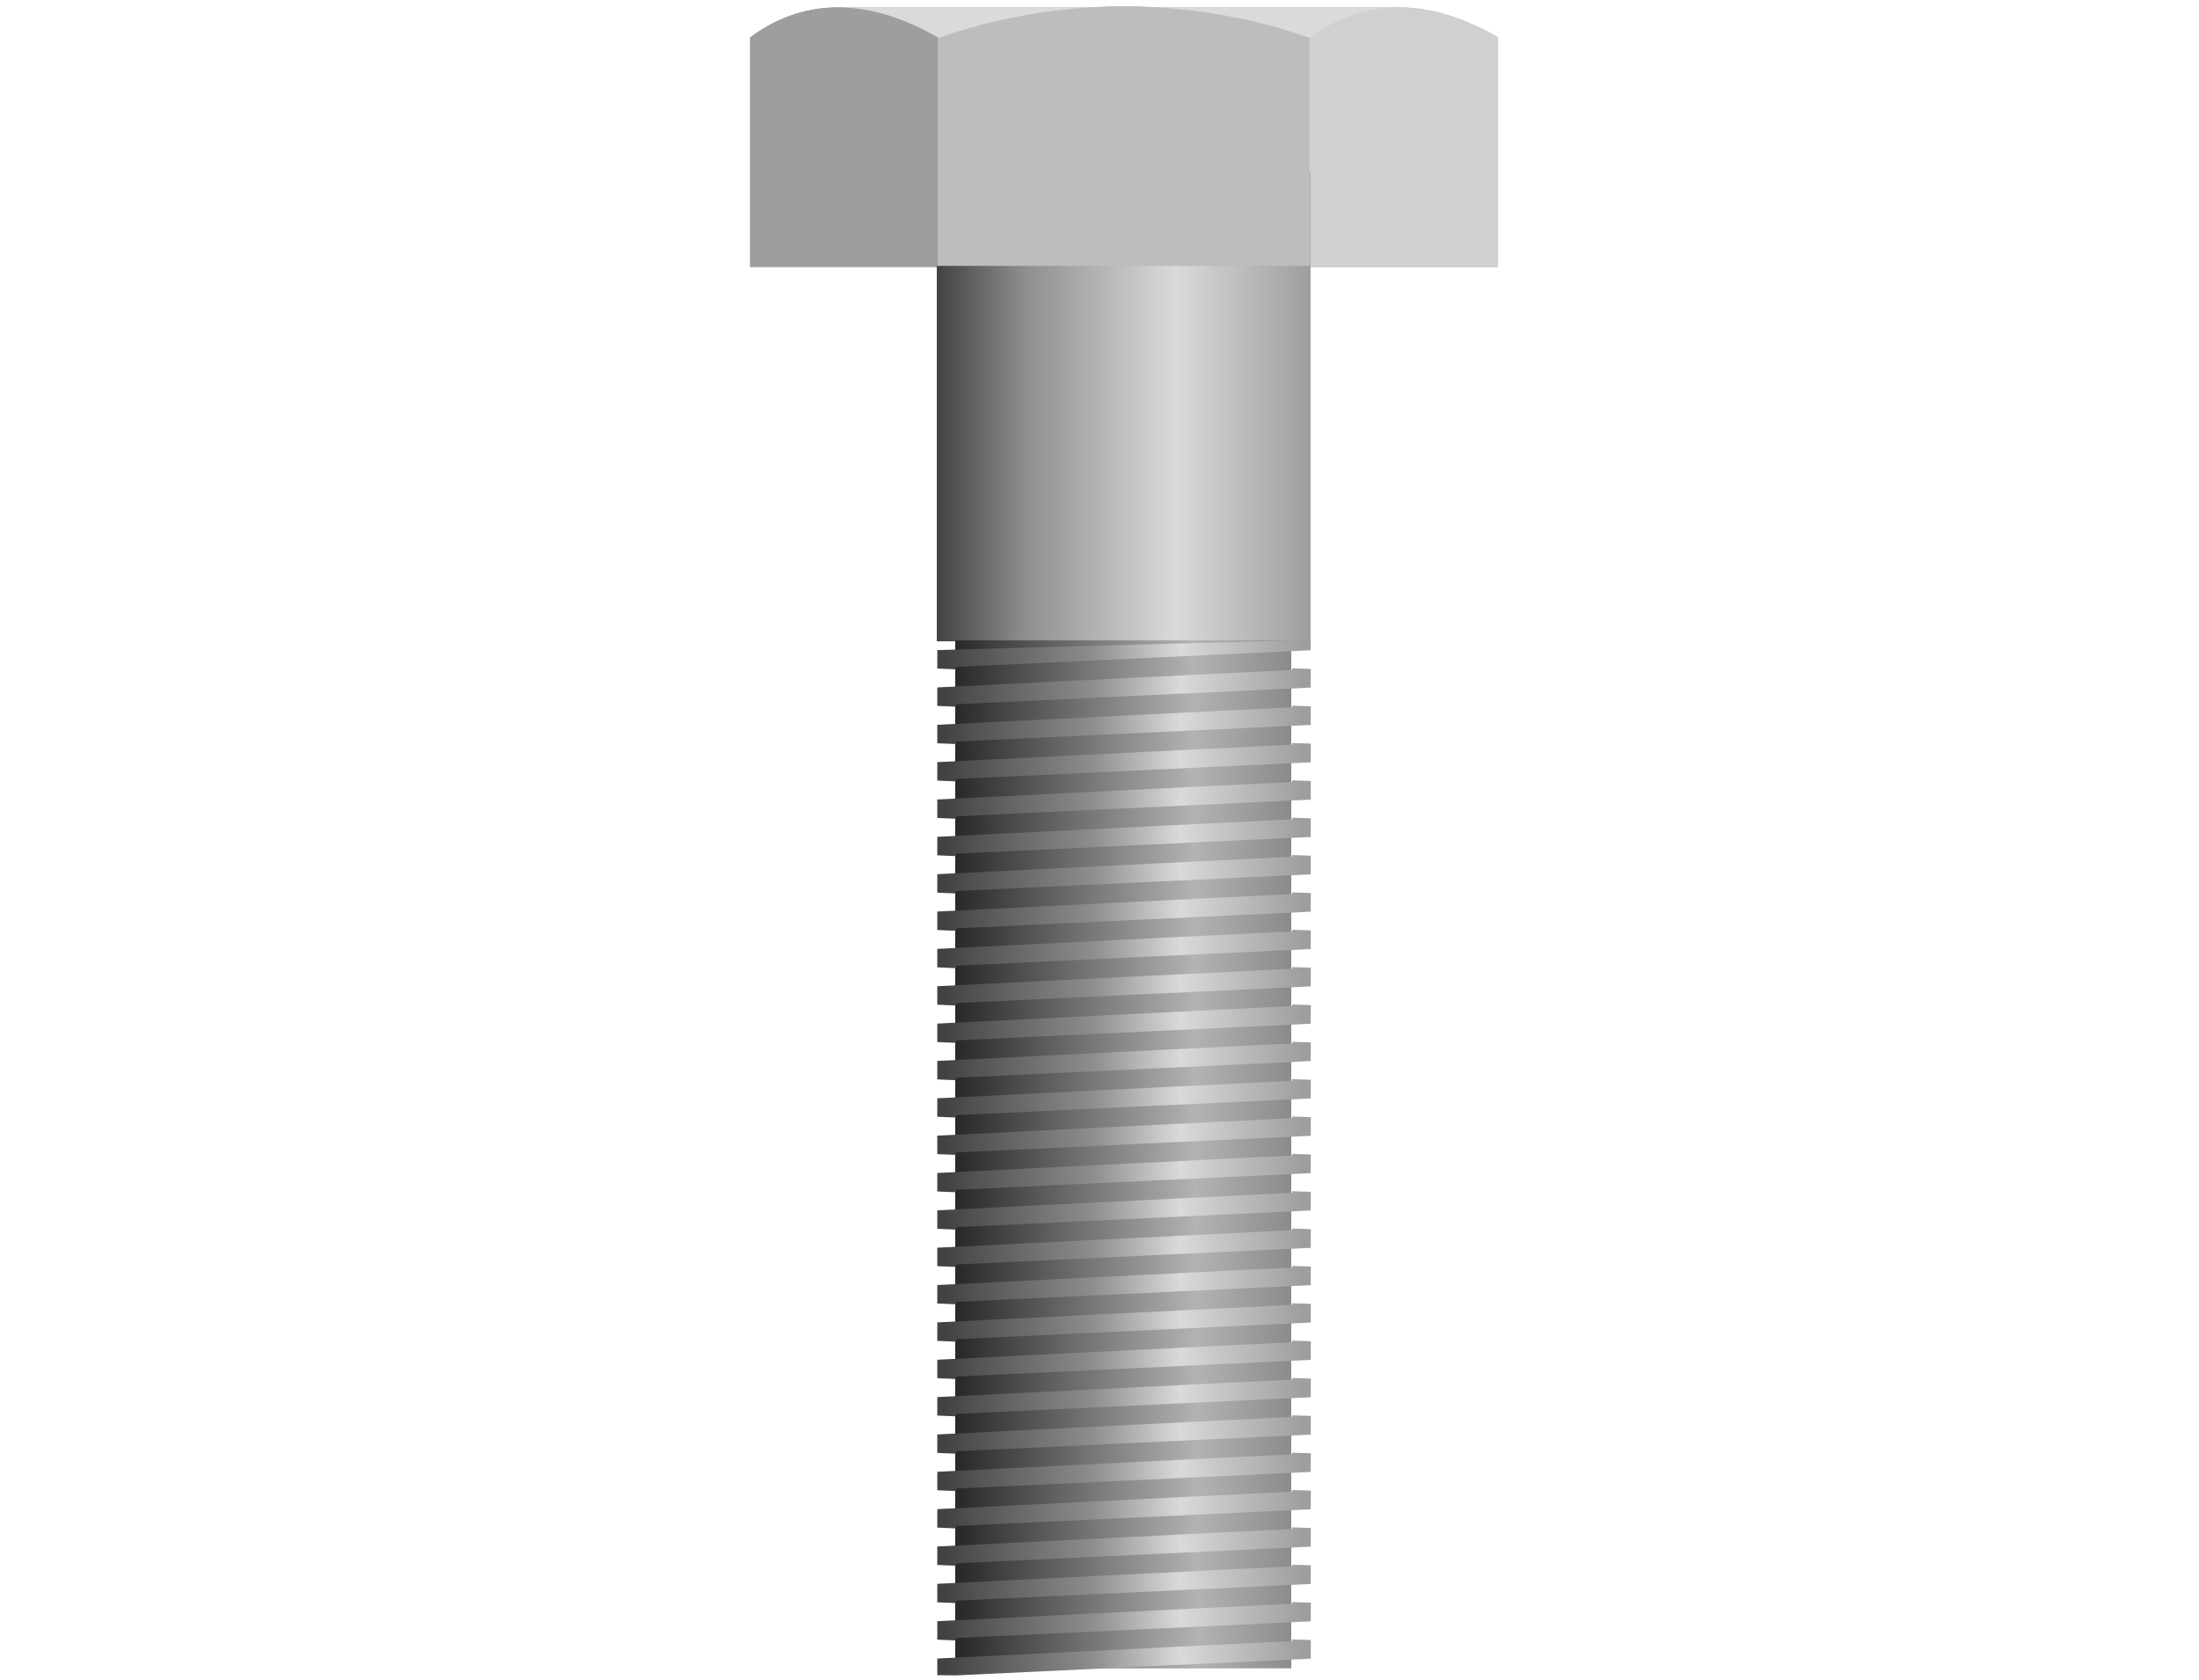 <?xml version="1.0" encoding="UTF-8"?>
<!DOCTYPE svg PUBLIC "-//W3C//DTD SVG 1.1//EN" "http://www.w3.org/Graphics/SVG/1.1/DTD/svg11.dtd">
<!-- Creator: CorelDRAW 2021.5 -->
<svg xmlns="http://www.w3.org/2000/svg" xml:space="preserve" width="5303px" height="4051px" version="1.1" style="shape-rendering:geometricPrecision; text-rendering:geometricPrecision; image-rendering:optimizeQuality; fill-rule:evenodd; clip-rule:evenodd"
viewBox="0 0 5303 4051.07"
 xmlns:xlink="http://www.w3.org/1999/xlink"
 xmlns:xodm="http://www.corel.com/coreldraw/odm/2003">
 <defs>
  <style type="text/css">
   <![CDATA[
    .fil1 {fill:#D9DADA}
    .fil3 {fill:#CFD0D0}
    .fil2 {fill:#BCBDBD}
    .fil0 {fill:#9D9E9E}
    .fil4 {fill:url(#id0)}
    .fil5 {fill:url(#id1)}
    .fil6 {fill:url(#id2);fill-rule:nonzero}
    .fil7 {fill:url(#id3);fill-rule:nonzero}
    .fil17 {fill:url(#id4);fill-rule:nonzero}
    .fil29 {fill:url(#id5);fill-rule:nonzero}
    .fil21 {fill:url(#id6);fill-rule:nonzero}
    .fil27 {fill:url(#id7);fill-rule:nonzero}
    .fil30 {fill:url(#id8);fill-rule:nonzero}
    .fil12 {fill:url(#id9);fill-rule:nonzero}
    .fil10 {fill:url(#id10);fill-rule:nonzero}
    .fil11 {fill:url(#id11);fill-rule:nonzero}
    .fil25 {fill:url(#id12);fill-rule:nonzero}
    .fil20 {fill:url(#id13);fill-rule:nonzero}
    .fil16 {fill:url(#id14);fill-rule:nonzero}
    .fil8 {fill:url(#id15);fill-rule:nonzero}
    .fil9 {fill:url(#id16);fill-rule:nonzero}
    .fil18 {fill:url(#id17);fill-rule:nonzero}
    .fil23 {fill:url(#id18);fill-rule:nonzero}
    .fil14 {fill:url(#id19);fill-rule:nonzero}
    .fil15 {fill:url(#id20);fill-rule:nonzero}
    .fil31 {fill:url(#id21);fill-rule:nonzero}
    .fil28 {fill:url(#id22);fill-rule:nonzero}
    .fil24 {fill:url(#id23);fill-rule:nonzero}
    .fil22 {fill:url(#id24);fill-rule:nonzero}
    .fil32 {fill:url(#id25);fill-rule:nonzero}
    .fil26 {fill:url(#id26);fill-rule:nonzero}
    .fil19 {fill:url(#id27);fill-rule:nonzero}
    .fil13 {fill:url(#id28);fill-rule:nonzero}
    .fil33 {fill:url(#id29);fill-rule:nonzero}
   ]]>
  </style>
  <linearGradient id="id0" gradientUnits="userSpaceOnUse" x1="2259.19" y1="1093.91" x2="3160.09" y2="1093.93">
   <stop offset="0" style="stop-opacity:1; stop-color:#434242"/>
   <stop offset="0.235" style="stop-opacity:1; stop-color:#8E8E8E"/>
   <stop offset="0.639" style="stop-opacity:1; stop-color:#D9DADA"/>
   <stop offset="1" style="stop-opacity:1; stop-color:#9D9E9E"/>
  </linearGradient>
  <linearGradient id="id1" gradientUnits="userSpaceOnUse" x1="2314.47" y1="2902.33" x2="3124.81" y2="2898.68">
   <stop offset="0" style="stop-opacity:1; stop-color:#2B2A29"/>
   <stop offset="0.702" style="stop-opacity:1; stop-color:#B2B3B3"/>
   <stop offset="1" style="stop-opacity:1; stop-color:#898989"/>
  </linearGradient>
  <linearGradient id="id2" gradientUnits="userSpaceOnUse" x1="2276.88" y1="4019.49" x2="3141.75" y2="3974.43">
   <stop offset="0" style="stop-opacity:1; stop-color:#434242"/>
   <stop offset="0.416" style="stop-opacity:1; stop-color:#8E8E8E"/>
   <stop offset="0.659" style="stop-opacity:1; stop-color:#D9DADA"/>
   <stop offset="1" style="stop-opacity:1; stop-color:#9D9E9E"/>
  </linearGradient>
  <linearGradient id="id3" gradientUnits="userSpaceOnUse" xlink:href="#id2" x1="2276.73" y1="3930.92" x2="3141.89" y2="3888.69">
  </linearGradient>
  <linearGradient id="id4" gradientUnits="userSpaceOnUse" xlink:href="#id2" x1="2276.73" y1="3030.17" x2="3141.89" y2="2987.94">
  </linearGradient>
  <linearGradient id="id5" gradientUnits="userSpaceOnUse" xlink:href="#id2" x1="2276.73" y1="1949.26" x2="3141.89" y2="1907.03">
  </linearGradient>
  <linearGradient id="id6" gradientUnits="userSpaceOnUse" xlink:href="#id2" x1="2276.73" y1="2669.86" x2="3141.89" y2="2627.64">
  </linearGradient>
  <linearGradient id="id7" gradientUnits="userSpaceOnUse" xlink:href="#id2" x1="2276.73" y1="2129.41" x2="3141.89" y2="2087.18">
  </linearGradient>
  <linearGradient id="id8" gradientUnits="userSpaceOnUse" xlink:href="#id2" x1="2276.73" y1="1859.18" x2="3141.89" y2="1816.96">
  </linearGradient>
  <linearGradient id="id9" gradientUnits="userSpaceOnUse" xlink:href="#id2" x1="2276.73" y1="3480.54" x2="3141.89" y2="3438.32">
  </linearGradient>
  <linearGradient id="id10" gradientUnits="userSpaceOnUse" xlink:href="#id2" x1="2276.73" y1="3660.7" x2="3141.89" y2="3618.47">
  </linearGradient>
  <linearGradient id="id11" gradientUnits="userSpaceOnUse" xlink:href="#id2" x1="2276.73" y1="3570.62" x2="3141.89" y2="3528.39">
  </linearGradient>
  <linearGradient id="id12" gradientUnits="userSpaceOnUse" xlink:href="#id2" x1="2276.73" y1="2309.56" x2="3141.89" y2="2267.33">
  </linearGradient>
  <linearGradient id="id13" gradientUnits="userSpaceOnUse" xlink:href="#id2" x1="2276.73" y1="2759.94" x2="3141.89" y2="2717.71">
  </linearGradient>
  <linearGradient id="id14" gradientUnits="userSpaceOnUse" xlink:href="#id2" x1="2276.73" y1="3120.24" x2="3141.89" y2="3078.01">
  </linearGradient>
  <linearGradient id="id15" gradientUnits="userSpaceOnUse" xlink:href="#id2" x1="2276.73" y1="3840.85" x2="3141.89" y2="3798.62">
  </linearGradient>
  <linearGradient id="id16" gradientUnits="userSpaceOnUse" xlink:href="#id2" x1="2276.73" y1="3750.77" x2="3141.89" y2="3708.54">
  </linearGradient>
  <linearGradient id="id17" gradientUnits="userSpaceOnUse" xlink:href="#id2" x1="2276.73" y1="2940.09" x2="3141.89" y2="2897.86">
  </linearGradient>
  <linearGradient id="id18" gradientUnits="userSpaceOnUse" xlink:href="#id2" x1="2276.73" y1="2489.71" x2="3141.89" y2="2447.49">
  </linearGradient>
  <linearGradient id="id19" gradientUnits="userSpaceOnUse" xlink:href="#id2" x1="2276.73" y1="3300.39" x2="3141.89" y2="3258.17">
  </linearGradient>
  <linearGradient id="id20" gradientUnits="userSpaceOnUse" xlink:href="#id2" x1="2276.73" y1="3210.32" x2="3141.89" y2="3168.09">
  </linearGradient>
  <linearGradient id="id21" gradientUnits="userSpaceOnUse" xlink:href="#id2" x1="2276.73" y1="1769.11" x2="3141.89" y2="1726.88">
  </linearGradient>
  <linearGradient id="id22" gradientUnits="userSpaceOnUse" xlink:href="#id2" x1="2276.73" y1="2039.34" x2="3141.89" y2="1997.11">
  </linearGradient>
  <linearGradient id="id23" gradientUnits="userSpaceOnUse" xlink:href="#id2" x1="2276.73" y1="2399.64" x2="3141.89" y2="2357.41">
  </linearGradient>
  <linearGradient id="id24" gradientUnits="userSpaceOnUse" xlink:href="#id2" x1="2276.73" y1="2579.79" x2="3141.89" y2="2537.56">
  </linearGradient>
  <linearGradient id="id25" gradientUnits="userSpaceOnUse" xlink:href="#id2" x1="2276.73" y1="1679.03" x2="3141.89" y2="1636.81">
  </linearGradient>
  <linearGradient id="id26" gradientUnits="userSpaceOnUse" xlink:href="#id2" x1="2276.73" y1="2219.49" x2="3141.89" y2="2177.26">
  </linearGradient>
  <linearGradient id="id27" gradientUnits="userSpaceOnUse" xlink:href="#id2" x1="2276.73" y1="2850.02" x2="3141.89" y2="2807.79">
  </linearGradient>
  <linearGradient id="id28" gradientUnits="userSpaceOnUse" xlink:href="#id2" x1="2276.73" y1="3390.47" x2="3141.89" y2="3348.24">
  </linearGradient>
  <linearGradient id="id29" gradientUnits="userSpaceOnUse" xlink:href="#id2" x1="2277.51" y1="1607.24" x2="3141.04" y2="1551.31">
  </linearGradient>
 </defs>
 <g id="Слой_x0020_1">
  <g id="болт">
   <path id="фон" class="fil0" d="M3612.6 90.28l0 553.45 -452.51 0 0 902.82 -46.23 0 0 2476.39 -810.35 0 0 -2476.39 -44.32 0 0 -902.82 -450.3 0 0 -553.45c65.65,-48.91 141.13,-75.16 225.07,-72.25l593.54 0c27.53,-1.67 55.29,-2.52 83.24,-2.52 27.95,0 55.71,0.85 83.24,2.52l566 0c8.3,-0.29 16.68,-0.29 25.15,0l0.64 0.02c69.99,2.56 145.86,25.38 226.83,72.23z"/>
   <g>
    <rect id="фаска" class="fil1" x="2033.96" y="18.03" width="1351.81" height="396.15"/>
    <path id="сер" class="fil2" d="M2258.83 642.49l899.67 0 0 -551.02c-140.13,-49.2 -290.82,-75.96 -447.76,-75.96 -158.49,0 -310.61,27.29 -451.91,77.43l0 549.55z"/>
    <path id="лв" class="fil0" d="M1808.89 90.28c120.54,-89.8 274.17,-103.23 452.57,0l0 553.45 -452.57 0 0 -553.45z"/>
    <path id="пр" class="fil3" d="M3160.02 90.28c120.54,-89.8 274.17,-103.23 452.58,0l0 553.45 -452.58 0 0 -553.45z"/>
   </g>
   <rect id="врх" class="fil4" x="2259.19" y="641.3" width="900.89" height="905.26"/>
   <g id="резьба">
    <rect id="вну" class="fil5" x="2303.51" y="1544.45" width="810.35" height="2478.49"/>
    <g id="витки">
     <polygon id="виток_x0020_" class="fil6" points="3160.94,4000.14 2305.42,4040.4 2305.42,4040.4 2260.3,4039.9 2260.34,3999.8 3115.95,3957.6 3116.19,3953.67 3161.09,3955.17 "/>
     <polygon id="виток_x0020__0" class="fil7" points="3160.94,3910.06 2305.42,3950.33 2305.42,3956.18 2260.29,3954.28 2260.34,3909.73 3115.95,3867.52 3116.19,3863.59 3161.09,3865.1 "/>
     <polygon id="виток_x0020__1" class="fil8" points="3160.94,3819.98 2305.42,3860.25 2305.42,3866.1 2260.29,3864.21 2260.34,3819.65 3115.95,3777.45 3116.19,3773.52 3161.09,3775.02 "/>
     <polygon id="виток_x0020__2" class="fil9" points="3160.94,3729.91 2305.42,3770.18 2305.42,3776.03 2260.29,3774.13 2260.34,3729.58 3115.95,3687.37 3116.19,3683.44 3161.09,3684.95 "/>
     <polygon id="виток_x0020__3" class="fil10" points="3160.94,3639.83 2305.42,3680.1 2305.42,3685.95 2260.29,3684.06 2260.34,3639.5 3115.95,3597.3 3116.19,3593.37 3161.09,3594.87 "/>
     <polygon id="виток_x0020__4" class="fil11" points="3160.94,3549.76 2305.42,3590.03 2305.42,3595.88 2260.29,3593.98 2260.34,3549.42 3115.95,3507.22 3116.19,3503.29 3161.09,3504.8 "/>
     <polygon id="виток_x0020__5" class="fil12" points="3160.94,3459.68 2305.42,3499.95 2305.42,3505.8 2260.29,3503.9 2260.34,3459.35 3115.95,3417.14 3116.19,3413.22 3161.09,3414.72 "/>
     <polygon id="виток_x0020__6" class="fil13" points="3160.94,3369.61 2305.42,3409.88 2305.42,3415.73 2260.29,3413.83 2260.34,3369.27 3115.95,3327.07 3116.19,3323.14 3161.09,3324.65 "/>
     <polygon id="виток_x0020__7" class="fil14" points="3160.94,3279.53 2305.42,3319.8 2305.42,3325.65 2260.29,3323.75 2260.34,3279.2 3115.95,3236.99 3116.19,3233.07 3161.09,3234.57 "/>
     <polygon id="виток_x0020__8" class="fil15" points="3160.94,3189.46 2305.42,3229.72 2305.42,3235.57 2260.29,3233.68 2260.34,3189.12 3115.95,3146.92 3116.19,3142.99 3161.09,3144.49 "/>
     <polygon id="виток_x0020__9" class="fil16" points="3160.94,3099.38 2305.42,3139.65 2305.42,3145.5 2260.29,3143.6 2260.34,3099.05 3115.95,3056.84 3116.19,3052.91 3161.09,3054.42 "/>
     <polygon id="виток_x0020__10" class="fil17" points="3160.94,3009.3 2305.42,3049.57 2305.42,3055.42 2260.29,3053.53 2260.34,3008.97 3115.95,2966.77 3116.19,2962.84 3161.09,2964.34 "/>
     <polygon id="виток_x0020__11" class="fil18" points="3160.94,2919.23 2305.42,2959.5 2305.42,2965.35 2260.29,2963.45 2260.34,2918.9 3115.95,2876.69 3116.19,2872.76 3161.09,2874.27 "/>
     <polygon id="виток_x0020__12" class="fil19" points="3160.94,2829.15 2305.42,2869.42 2305.42,2875.27 2260.29,2873.38 2260.34,2828.82 3115.95,2786.62 3116.19,2782.69 3161.09,2784.19 "/>
     <polygon id="виток_x0020__13" class="fil20" points="3160.94,2739.08 2305.42,2779.35 2305.42,2785.2 2260.29,2783.3 2260.34,2738.74 3115.95,2696.54 3116.19,2692.61 3161.09,2694.12 "/>
     <polygon id="виток_x0020__14" class="fil21" points="3160.94,2649 2305.42,2689.27 2305.42,2695.12 2260.29,2693.22 2260.34,2648.67 3115.95,2606.46 3116.19,2602.54 3161.09,2604.04 "/>
     <polygon id="виток_x0020__15" class="fil22" points="3160.94,2558.93 2305.42,2599.2 2305.42,2605.05 2260.29,2603.15 2260.34,2558.59 3115.95,2516.39 3116.19,2512.46 3161.09,2513.97 "/>
     <polygon id="виток_x0020__16" class="fil23" points="3160.94,2468.85 2305.42,2509.12 2305.42,2514.97 2260.29,2513.07 2260.34,2468.52 3115.95,2426.31 3116.19,2422.39 3161.09,2423.89 "/>
     <polygon id="виток_x0020__17" class="fil24" points="3160.94,2378.78 2305.42,2419.04 2305.42,2424.89 2260.29,2423 2260.34,2378.44 3115.95,2336.24 3116.19,2332.31 3161.09,2333.81 "/>
     <polygon id="виток_x0020__18" class="fil25" points="3160.94,2288.7 2305.42,2328.97 2305.42,2334.82 2260.29,2332.92 2260.34,2288.37 3115.95,2246.16 3116.19,2242.23 3161.09,2243.74 "/>
     <polygon id="виток_x0020__19" class="fil26" points="3160.94,2198.62 2305.42,2238.89 2305.42,2244.74 2260.29,2242.85 2260.34,2198.29 3115.95,2156.09 3116.19,2152.16 3161.09,2153.66 "/>
     <polygon id="виток_x0020__20" class="fil27" points="3160.94,2108.55 2305.42,2148.82 2305.42,2154.67 2260.29,2152.77 2260.34,2108.22 3115.95,2066.01 3116.19,2062.08 3161.09,2063.59 "/>
     <polygon id="виток_x0020__21" class="fil28" points="3160.94,2018.47 2305.42,2058.74 2305.42,2064.59 2260.29,2062.7 2260.34,2018.14 3115.95,1975.94 3116.19,1972.01 3161.09,1973.51 "/>
     <polygon id="виток_x0020__22" class="fil29" points="3160.94,1928.4 2305.42,1968.67 2305.42,1974.52 2260.29,1972.62 2260.34,1928.06 3115.95,1885.86 3116.19,1881.93 3161.09,1883.44 "/>
     <polygon id="виток_x0020__23" class="fil30" points="3160.94,1838.32 2305.42,1878.59 2305.42,1884.44 2260.29,1882.54 2260.34,1837.99 3115.95,1795.78 3116.19,1791.86 3161.09,1793.36 "/>
     <polygon id="виток_x0020__24" class="fil31" points="3160.94,1748.25 2305.42,1788.52 2305.42,1794.37 2260.29,1792.47 2260.34,1747.91 3115.95,1705.71 3116.19,1701.78 3161.09,1703.29 "/>
     <polygon id="виток_x0020__25" class="fil32" points="3160.94,1658.17 2305.42,1698.44 2305.42,1704.29 2260.29,1702.39 2260.34,1657.84 3115.95,1615.63 3116.19,1611.71 3161.09,1613.21 "/>
     <polygon id="виток_x0020__26" class="fil33" points="3160.94,1568.1 2305.42,1608.36 2305.42,1614.21 2260.29,1612.32 2260.34,1567.76 3113.86,1544.45 3113.86,1544.45 3161.01,1545.62 "/>
    </g>
   </g>
  </g>
 </g>
</svg>
